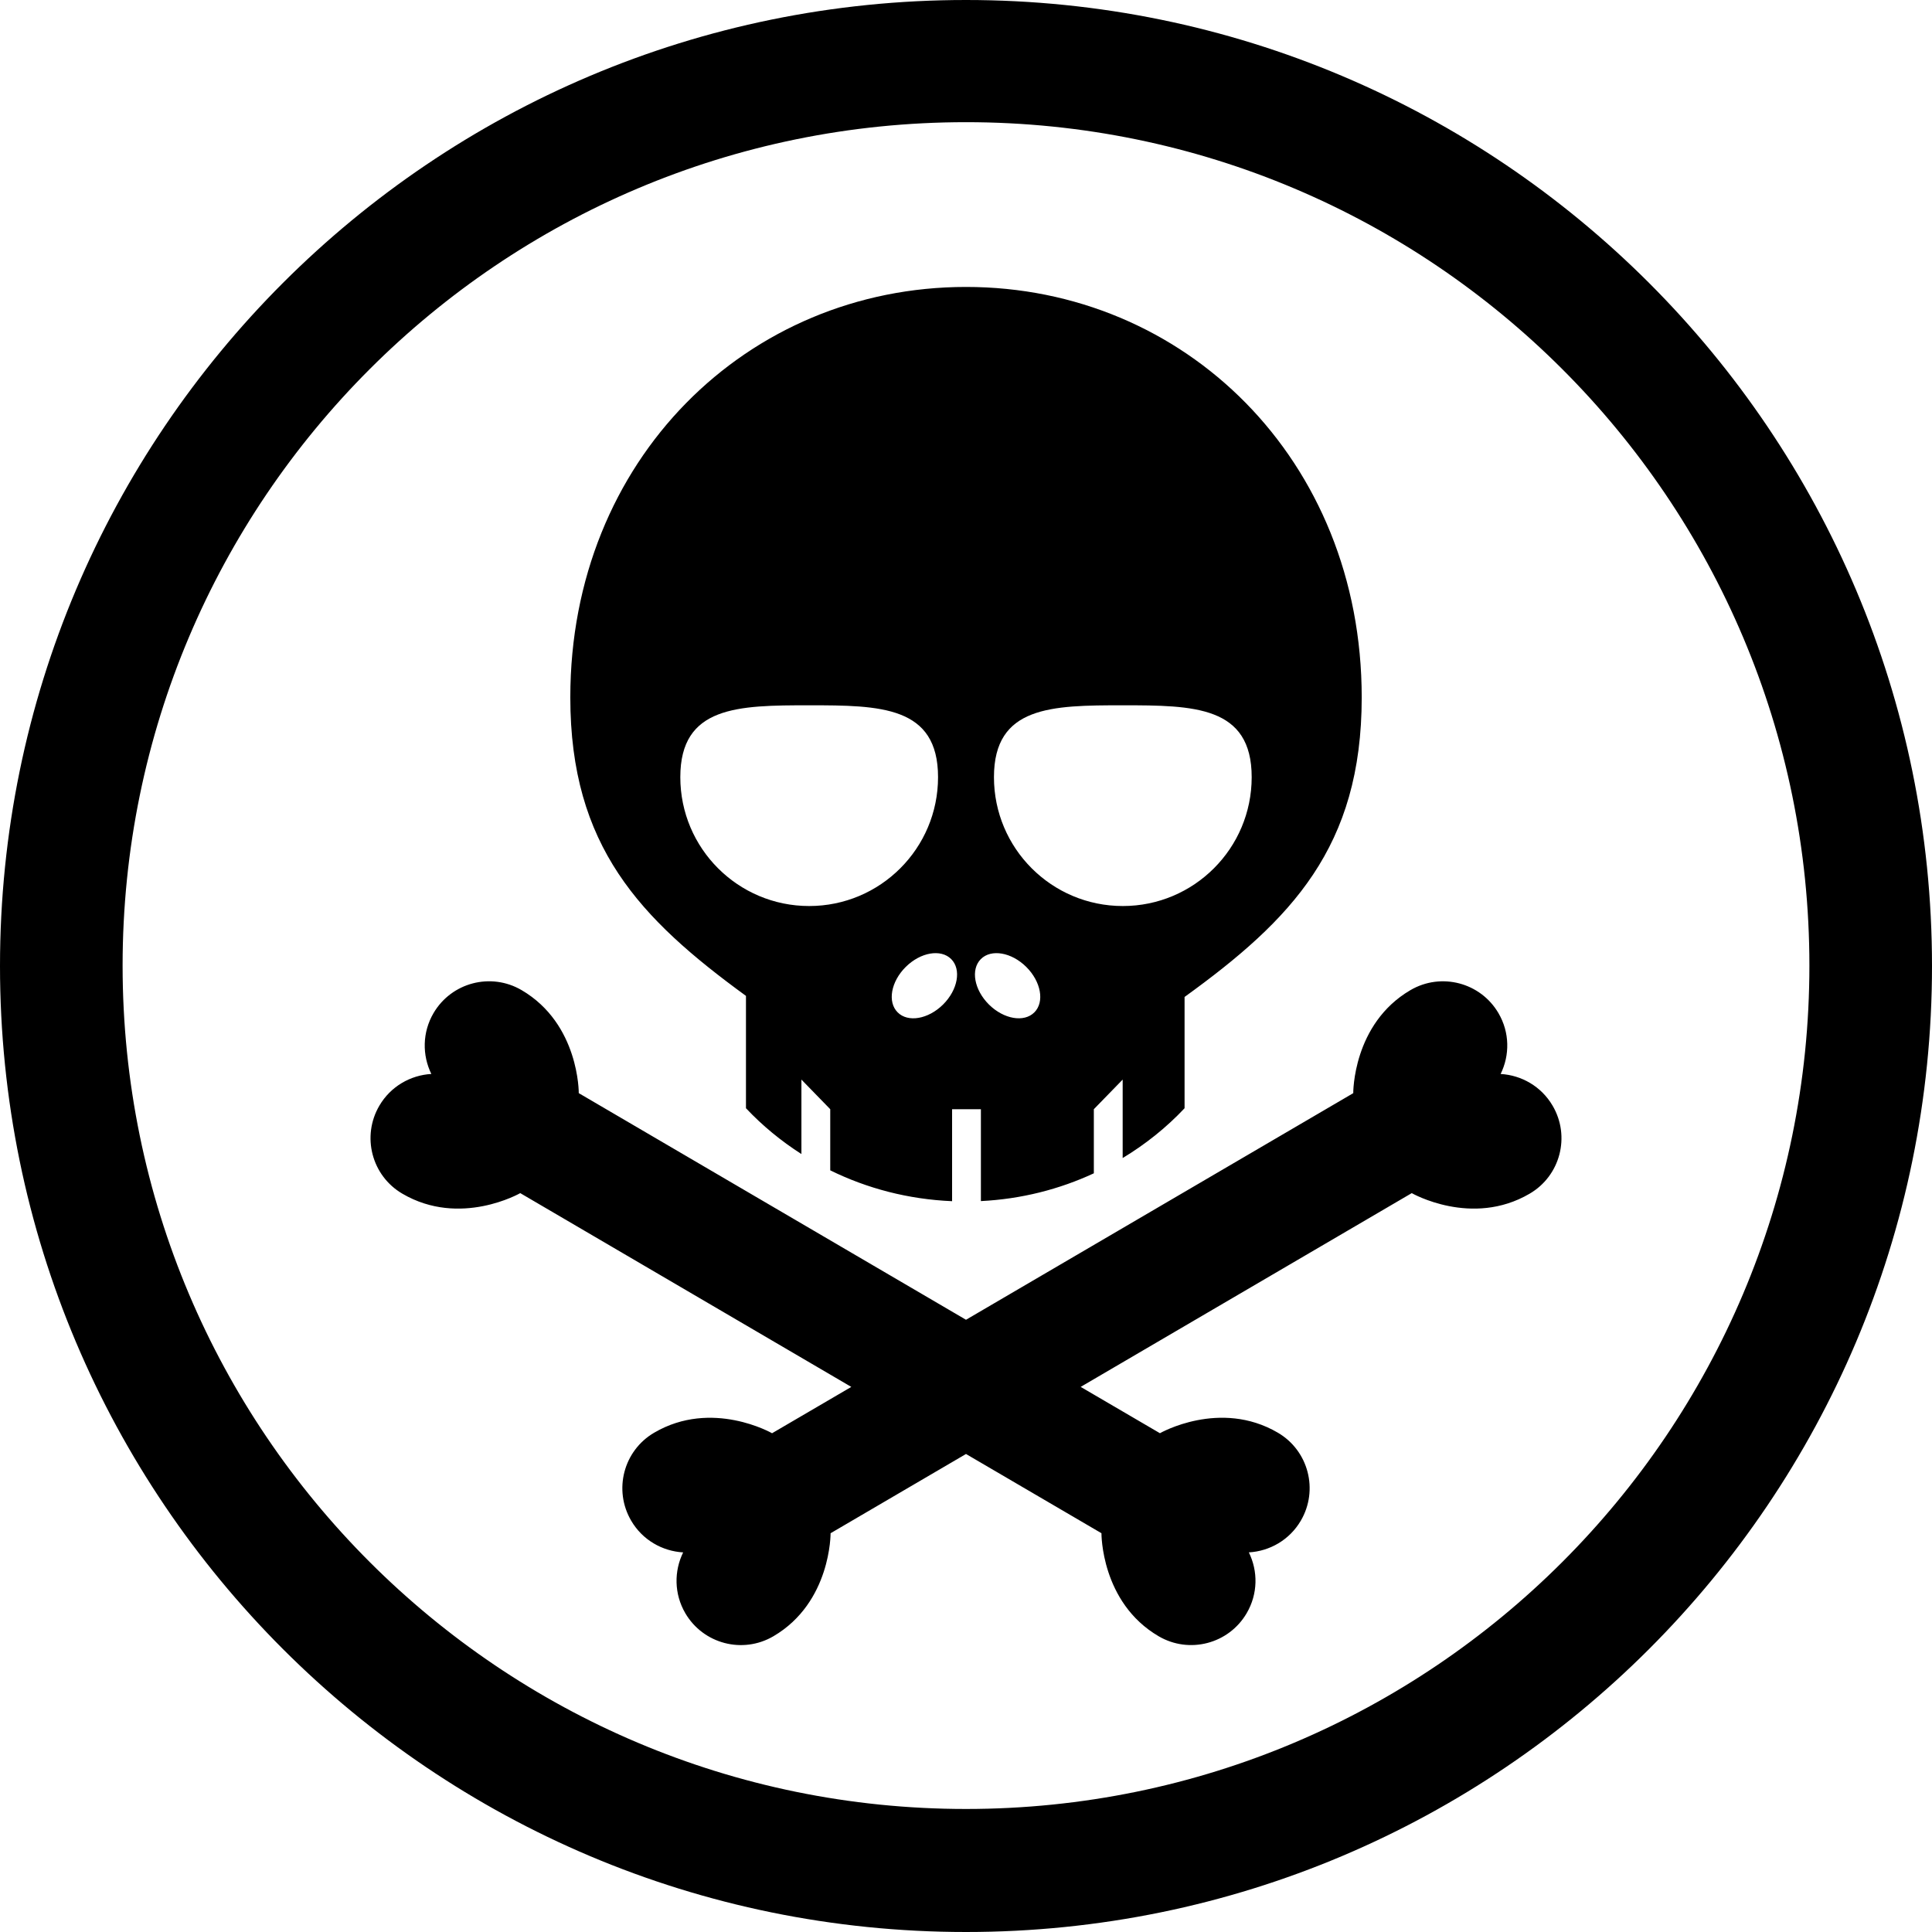 <svg xmlns="http://www.w3.org/2000/svg" xmlns:xlink="http://www.w3.org/1999/xlink" version="1.1" x="0px" y="0px" viewBox="0 0 100 100" style="enable-background:new 0 0 100 100" xml:space="preserve"><g><path d="M50,14.852c-11.312,0-20.481,8.938-20.481,21.243c0,7.72,3.609,11.454,9.092,15.452v5.814   c0.848,0.901,1.813,1.695,2.87,2.372v-3.854l1.492,1.533v3.164c1.903,0.937,4.041,1.501,6.307,1.597v-4.761h1.491v4.756   c2.09-0.104,4.063-0.61,5.846-1.438v-3.318l1.492-1.533v4.061c1.188-0.718,2.27-1.584,3.204-2.578v-5.76   c5.524-3.992,9.169-7.75,9.169-15.507C70.48,23.789,61.312,14.852,50,14.852z M41.883,46.896c-3.684,0-6.67-2.986-6.67-6.67   s2.986-3.72,6.67-3.72s6.67,0.036,6.67,3.72S45.567,46.896,41.883,46.896z M48.813,51.994c-0.766,0.76-1.819,0.943-2.353,0.403   c-0.534-0.537-0.346-1.588,0.421-2.349c0.767-0.761,1.82-0.941,2.354-0.405S49.579,51.232,48.813,51.994z M53.541,52.397   c-0.534,0.54-1.588,0.356-2.354-0.403c-0.766-0.762-0.954-1.814-0.42-2.351c0.533-0.536,1.587-0.356,2.353,0.405   C53.885,50.809,54.074,51.86,53.541,52.397z M58.117,46.896c-3.684,0-6.67-2.986-6.67-6.67s2.986-3.72,6.67-3.72   s6.67,0.036,6.67,3.72S61.801,46.896,58.117,46.896z M79.172,61.786c-2.992,1.753-6.1-0.03-6.1-0.03L55.936,71.785l4.102,2.398   c0,0,3.107-1.781,6.1-0.029c1.588,0.927,2.122,2.968,1.192,4.556c-0.586,1-1.612,1.579-2.69,1.641   c0.477,0.969,0.475,2.147-0.113,3.149c-0.928,1.588-2.969,2.121-4.556,1.192c-2.993-1.751-2.96-5.333-2.96-5.333L50,75.258   l-7.009,4.102c0,0,0.031,3.582-2.961,5.333c-1.587,0.929-3.627,0.396-4.558-1.192c-0.585-1.002-0.587-2.181-0.112-3.149   c-1.077-0.062-2.106-0.641-2.69-1.641c-0.93-1.588-0.397-3.629,1.192-4.556c2.992-1.752,6.1,0.029,6.1,0.029l4.101-2.398   L26.928,61.756c0,0-3.107,1.783-6.1,0.03c-1.589-0.927-2.122-2.968-1.193-4.556c0.585-1,1.615-1.58,2.691-1.642   c-0.474-0.969-0.473-2.147,0.113-3.149c0.93-1.587,2.97-2.12,4.558-1.191c2.992,1.75,2.96,5.333,2.96,5.333L50,68.311   l20.044-11.729c0,0-0.033-3.583,2.96-5.333c1.588-0.929,3.628-0.396,4.556,1.191c0.588,1.002,0.589,2.181,0.112,3.149   c1.079,0.062,2.106,0.642,2.691,1.642C81.295,58.818,80.762,60.859,79.172,61.786z M50,0C22.386,0,0,22.386,0,50s22.386,50,50,50   s50-22.386,50-50S77.614,0,50,0z M50,93.632c-24.109,0-43.654-19.544-43.654-43.654C6.346,25.869,25.891,6.324,50,6.324   s43.654,19.545,43.654,43.654C93.654,74.088,74.109,93.632,50,93.632z"/></g></svg>